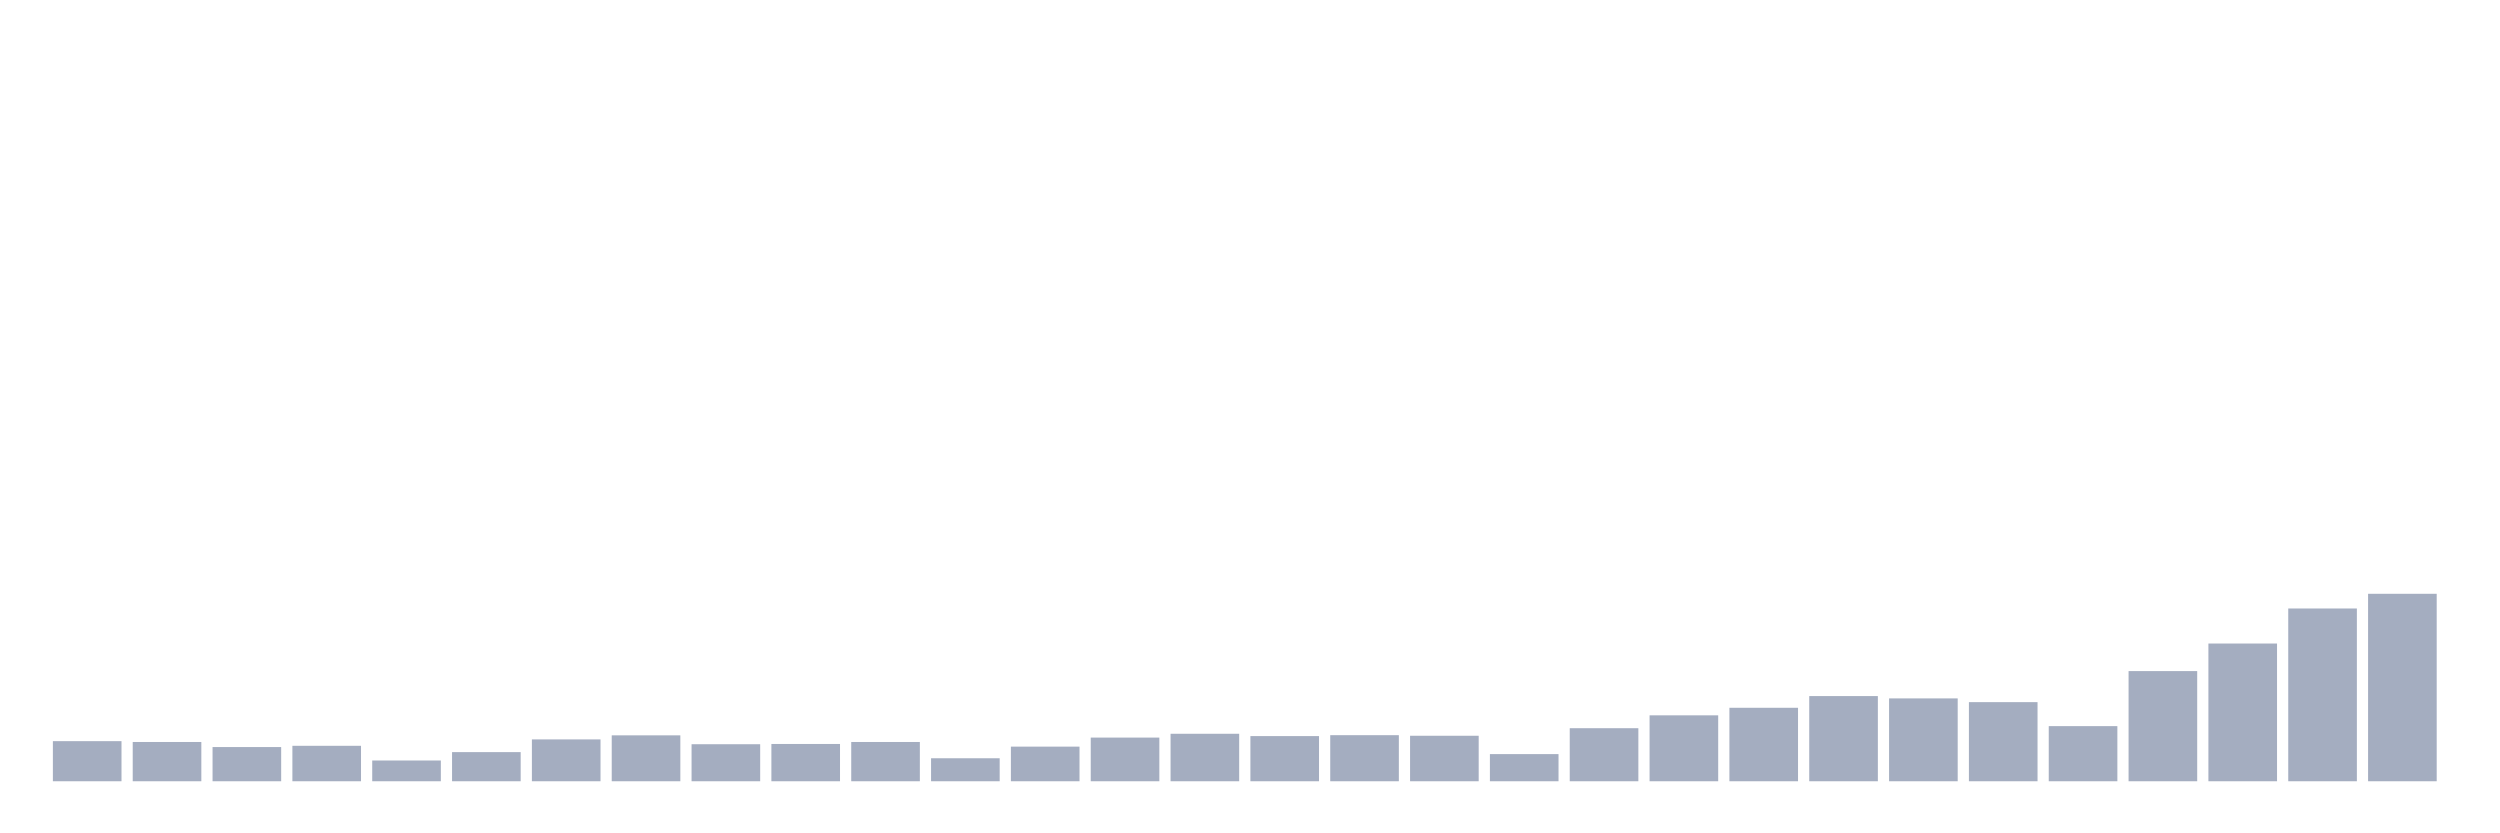 <svg xmlns="http://www.w3.org/2000/svg" viewBox="0 0 480 160"><g transform="translate(10,10)"><rect class="bar" x="0.153" width="13.175" y="132.301" height="7.699" fill="rgb(164,173,192)"></rect><rect class="bar" x="15.482" width="13.175" y="132.461" height="7.539" fill="rgb(164,173,192)"></rect><rect class="bar" x="30.81" width="13.175" y="133.433" height="6.567" fill="rgb(164,173,192)"></rect><rect class="bar" x="46.138" width="13.175" y="133.194" height="6.806" fill="rgb(164,173,192)"></rect><rect class="bar" x="61.466" width="13.175" y="136.015" height="3.985" fill="rgb(164,173,192)"></rect><rect class="bar" x="76.794" width="13.175" y="134.405" height="5.595" fill="rgb(164,173,192)"></rect><rect class="bar" x="92.123" width="13.175" y="131.967" height="8.033" fill="rgb(164,173,192)"></rect><rect class="bar" x="107.451" width="13.175" y="131.186" height="8.814" fill="rgb(164,173,192)"></rect><rect class="bar" x="122.779" width="13.175" y="132.891" height="7.109" fill="rgb(164,173,192)"></rect><rect class="bar" x="138.107" width="13.175" y="132.843" height="7.157" fill="rgb(164,173,192)"></rect><rect class="bar" x="153.436" width="13.175" y="132.461" height="7.539" fill="rgb(164,173,192)"></rect><rect class="bar" x="168.764" width="13.175" y="135.585" height="4.415" fill="rgb(164,173,192)"></rect><rect class="bar" x="184.092" width="13.175" y="133.353" height="6.647" fill="rgb(164,173,192)"></rect><rect class="bar" x="199.42" width="13.175" y="131.616" height="8.384" fill="rgb(164,173,192)"></rect><rect class="bar" x="214.748" width="13.175" y="130.883" height="9.117" fill="rgb(164,173,192)"></rect><rect class="bar" x="230.077" width="13.175" y="131.329" height="8.671" fill="rgb(164,173,192)"></rect><rect class="bar" x="245.405" width="13.175" y="131.154" height="8.846" fill="rgb(164,173,192)"></rect><rect class="bar" x="260.733" width="13.175" y="131.265" height="8.735" fill="rgb(164,173,192)"></rect><rect class="bar" x="276.061" width="13.175" y="134.788" height="5.212" fill="rgb(164,173,192)"></rect><rect class="bar" x="291.39" width="13.175" y="129.815" height="10.185" fill="rgb(164,173,192)"></rect><rect class="bar" x="306.718" width="13.175" y="127.344" height="12.656" fill="rgb(164,173,192)"></rect><rect class="bar" x="322.046" width="13.175" y="125.894" height="14.106" fill="rgb(164,173,192)"></rect><rect class="bar" x="337.374" width="13.175" y="123.646" height="16.354" fill="rgb(164,173,192)"></rect><rect class="bar" x="352.702" width="13.175" y="124.093" height="15.907" fill="rgb(164,173,192)"></rect><rect class="bar" x="368.031" width="13.175" y="124.81" height="15.19" fill="rgb(164,173,192)"></rect><rect class="bar" x="383.359" width="13.175" y="129.416" height="10.584" fill="rgb(164,173,192)"></rect><rect class="bar" x="398.687" width="13.175" y="118.849" height="21.151" fill="rgb(164,173,192)"></rect><rect class="bar" x="414.015" width="13.175" y="113.557" height="26.443" fill="rgb(164,173,192)"></rect><rect class="bar" x="429.344" width="13.175" y="106.83" height="33.17" fill="rgb(164,173,192)"></rect><rect class="bar" x="444.672" width="13.175" y="104.009" height="35.991" fill="rgb(164,173,192)"></rect></g></svg>